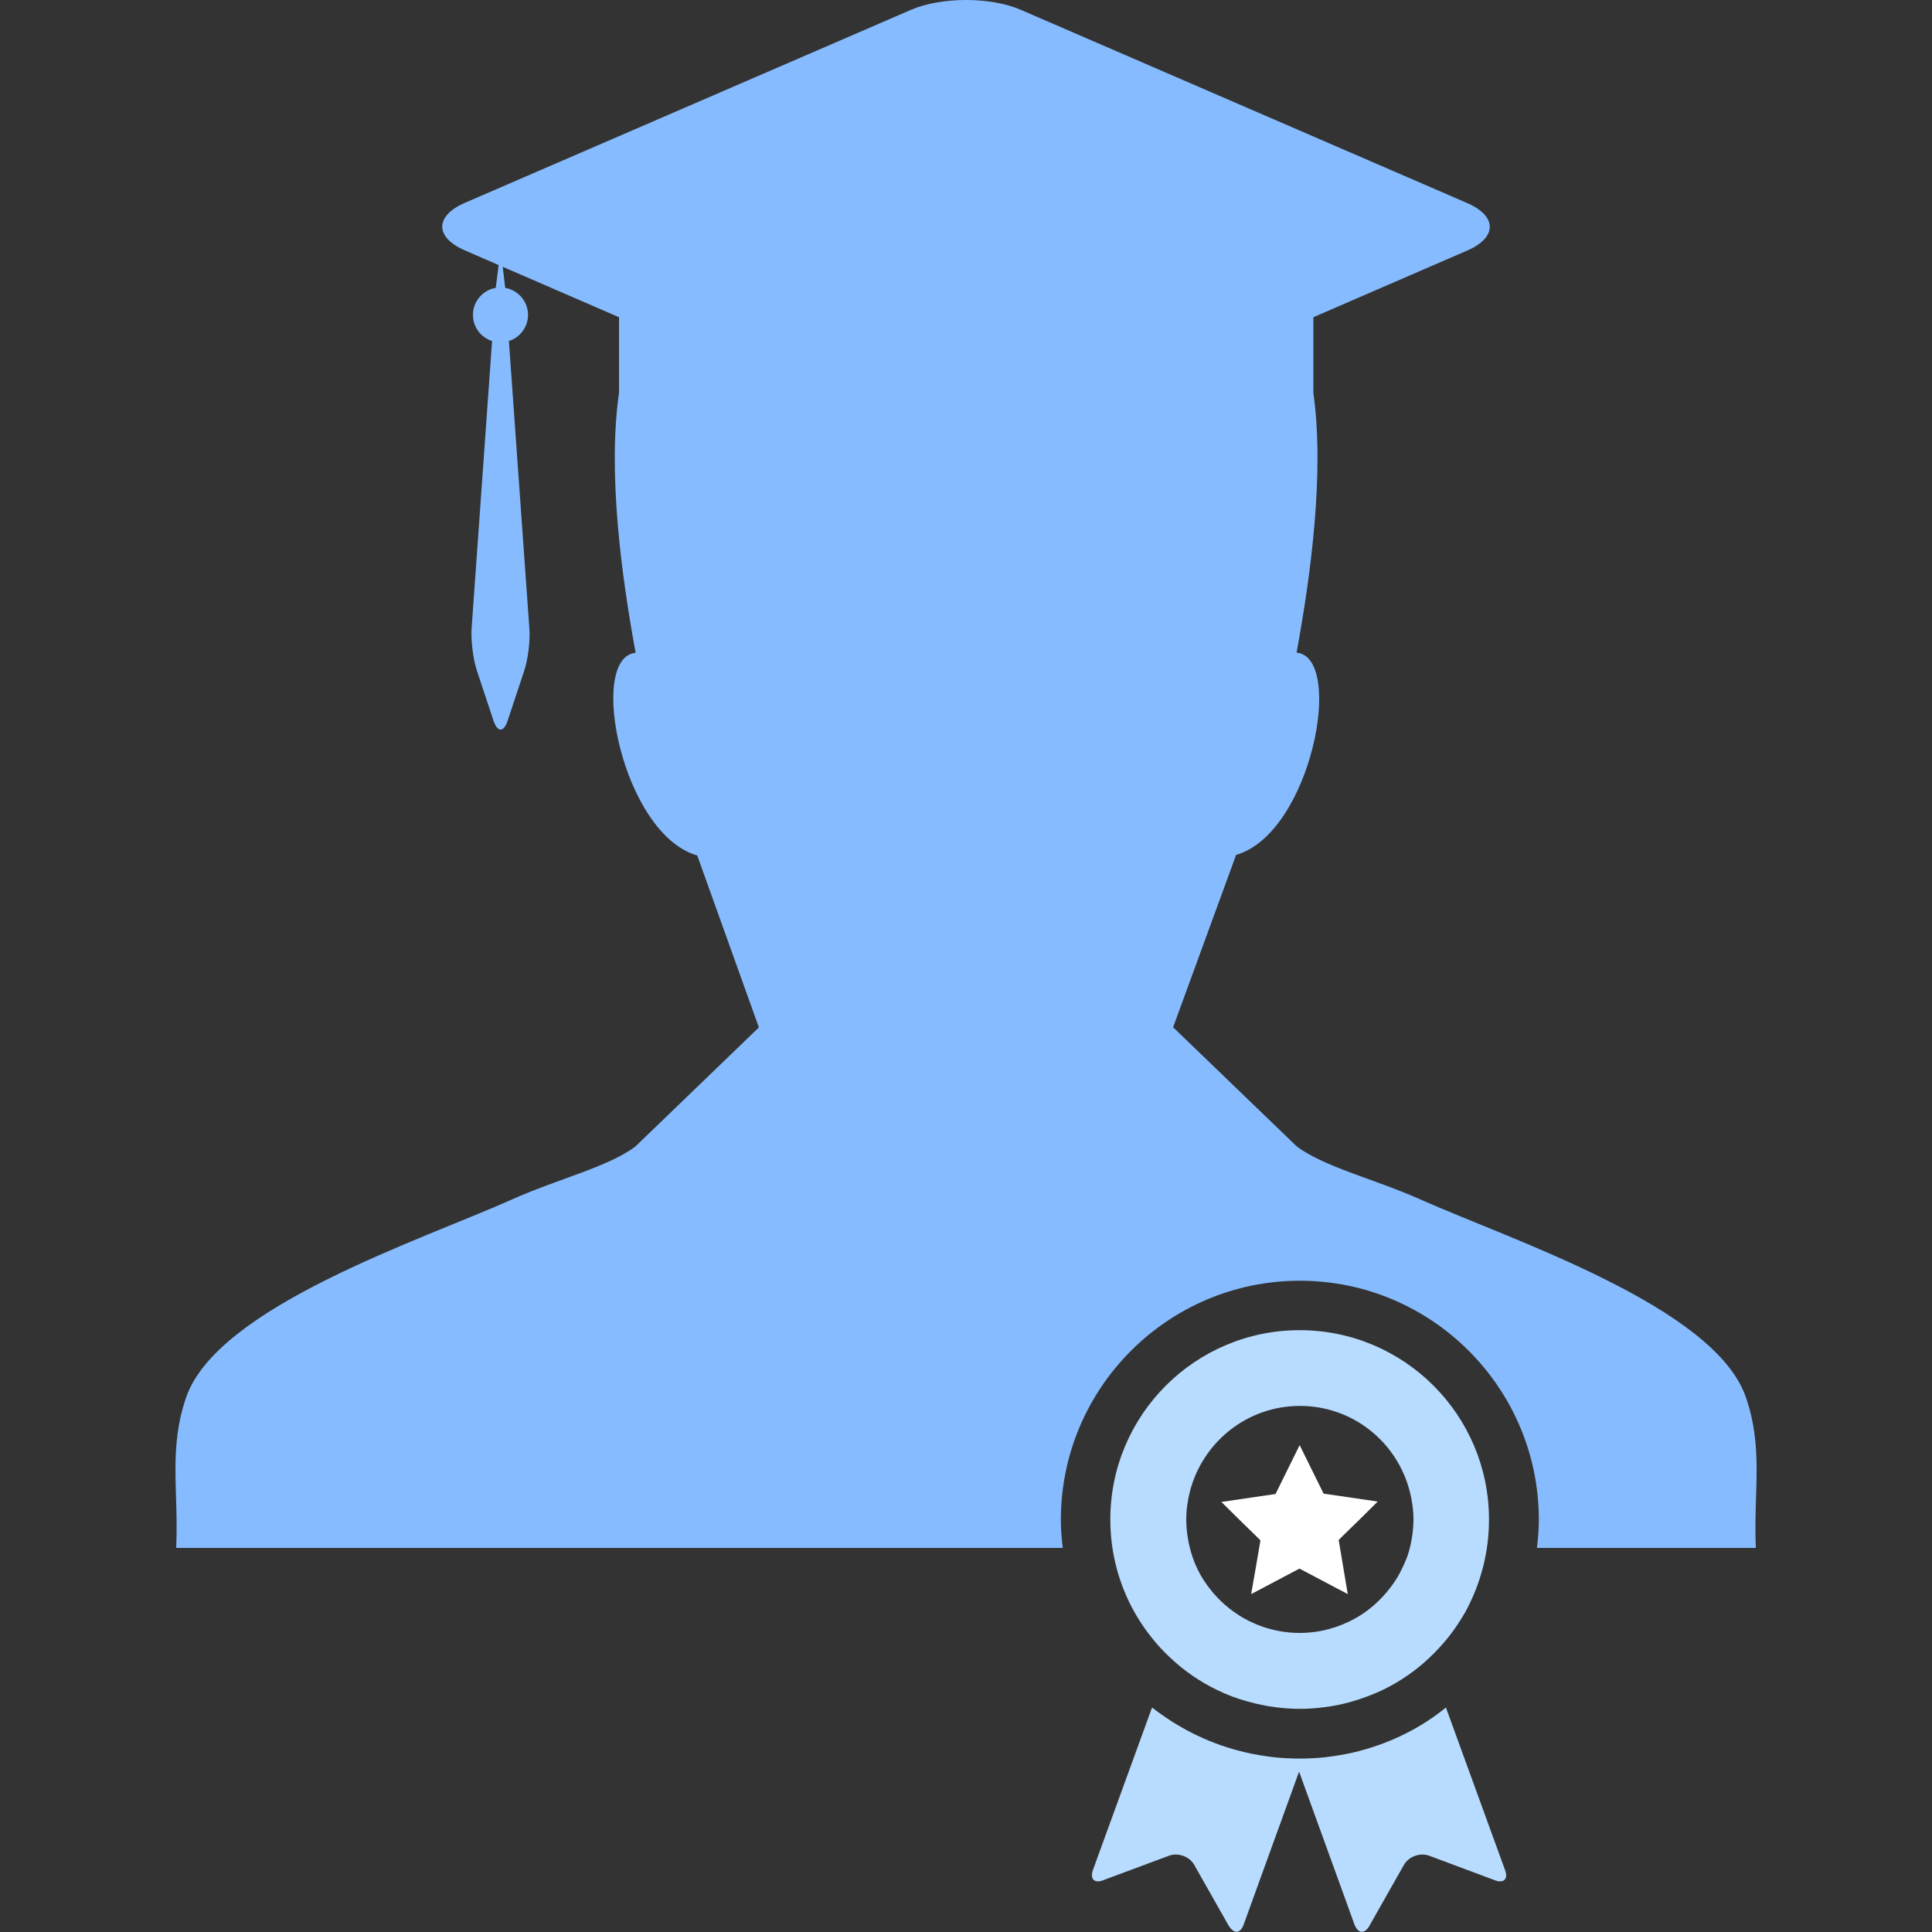 <?xml version="1.0" encoding="utf-8"?>
<!-- Generator: Adobe Illustrator 22.1.0, SVG Export Plug-In . SVG Version: 6.00 Build 0)  -->
<svg version="1.1" id="Isolationsmodus" xmlns="http://www.w3.org/2000/svg" xmlns:xlink="http://www.w3.org/1999/xlink" x="0px"
	 y="0px" viewBox="0 0 1000 1000" style="enable-background:new 0 0 1000 1000;" xml:space="preserve">
<rect x="0" y="0" width="1000" height="1000" fill="#333333" stroke="none"/>
<style type="text/css">
	.st0{fill:#86BCFF;}
	.st1{fill:#B8DCFF;}
	.st2{fill:#FFFFFF;}
</style>
<g>
	<path class="st0" d="M903.7,723.3c-16.1-47-121.1-81.3-168.8-102.6c-23.4-10.4-49.9-16.8-63.8-27.4l-63.9-61.6l32.6-89.2
		c38.9-11.2,56.4-102.4,31.3-104.7c7.4-40.3,14.5-93.1,8.7-134.4v-39.2l19.8-8.6l59.8-25.9c15.6-6.8,15.6-17.8,0-24.6l-231-100
		c-15.6-6.8-41.2-6.8-56.9,0L240.6,105c-15.6,6.8-15.6,17.8,0,24.6l17.5,7.6l-1.5,11.8c-6.7,1.1-11.8,7-11.8,14
		c0,6.3,4.1,11.7,9.9,13.5l-10.6,148.8c-0.4,6.2,0.8,16.1,2.8,22l8.6,25.9c2,5.9,5.2,5.9,7.2,0l8.6-25.9c2-5.9,3.2-15.8,2.7-22
		l-10.6-148.8c5.7-1.8,9.9-7.2,9.9-13.5c0-7-5.1-12.8-11.8-14l-1.3-10.9l40.4,17.5l19.8,8.6v39.1c-5.9,41.4,1.2,94.2,8.6,134.6
		c-25.1,2.3-7,93.8,31.9,104.9l31.9,89l-63.9,61.6c-14,10.6-40.5,16.9-63.8,27.4c-47.7,21.3-152.7,55.6-168.8,102.6
		c-9.1,26.6-3.8,48.1-5.1,77.6v0.2h458.9c-0.6-4.8-1-9.6-1-14.6c0-68.2,55.5-123.7,123.7-123.7c68.2,0,123.7,55.5,123.7,123.7
		c0,4.9-0.4,9.8-1,14.6h113.3c0-0.1,0-0.2,0-0.2h0C907.6,771.4,912.8,749.9,903.7,723.3L903.7,723.3z"/>
	<path class="st1" d="M704,906.2c-4.8,1.3-9.7,2.2-14.7,2.9c-4.6,0.7-9.3,1-14.1,1.1c-0.8,0-1.7,0-2.5,0c-0.9,0-1.7,0-2.6,0
		c-4.7-0.1-9.5-0.4-14.1-1.1c-5-0.7-9.9-1.6-14.7-2.9c-16.6-4.3-31.8-12.1-45-22.4l-30.6,84.1c-1.3,3.6-0.1,5.9,2.6,5.9
		c0.8,0,1.7-0.2,2.7-0.6l34.1-12.7c1.1-0.4,2.3-0.6,3.5-0.6c3.8,0,7.6,2,9.5,5.3l17.9,31.6c1.3,2,2.7,3.1,4,3.1
		c1.5,0,2.8-1.3,3.7-3.7l15.1-41.7l13.6-37.5l13.6,37.5l15.1,41.7c1,2.5,2.4,3.7,3.8,3.7c1.3,0,2.7-1,3.9-3.1l17.9-31.6
		c1.9-3.3,5.8-5.3,9.5-5.3c1.2,0,2.3,0.2,3.5,0.6l34,12.7c1,0.4,2,0.6,2.7,0.6c2.8,0,4-2.3,2.6-5.9l-30.6-84.1
		C735.8,894.1,720.6,901.8,704,906.2L704,906.2z"/>
	<path class="st1" d="M770.7,786.5c0-54.1-43.9-98-98-98c-54.1,0-98,43.9-98,98c0,17.4,4.5,33.6,12.4,47.8c2.6,4.6,5.6,9.1,8.9,13.2
		c3,3.8,6.2,7.3,9.8,10.6c7.1,6.7,15.2,12.3,24.1,16.6c5.1,2.5,10.4,4.5,15.9,6c4.8,1.3,9.7,2.4,14.8,3c4,0.5,8,0.8,12.2,0.8
		c4.1,0,8.2-0.3,12.2-0.8c5-0.6,10-1.6,14.8-3c5.5-1.6,10.8-3.6,15.9-6c8.9-4.3,17-9.9,24.1-16.6c3.5-3.3,6.8-6.9,9.8-10.6
		c3.3-4.1,6.2-8.6,8.9-13.2C766.2,820.1,770.7,803.9,770.7,786.5L770.7,786.5z M724,815.2c-1.3,2.3-2.8,4.5-4.4,6.6
		c-4.9,6.4-10.9,11.8-18,15.8c-8.6,4.8-18.4,7.6-28.9,7.6c-10.5,0-20.4-2.8-28.9-7.6c-7-4-13.2-9.4-18-15.8
		c-1.6-2.1-3.1-4.3-4.4-6.6c-1.7-3.1-3.2-6.3-4.3-9.8c-1-3-1.8-6.2-2.3-9.4c-0.5-3.1-0.8-6.3-0.8-9.5c0-5,0.7-9.9,1.9-14.5
		c6.5-25.4,29.5-44.3,56.9-44.3c27.5,0,50.4,18.8,56.9,44.3c1.2,4.6,1.9,9.5,1.9,14.5c0,3.3-0.3,6.4-0.8,9.5
		c-0.5,3.2-1.3,6.4-2.3,9.4C727.2,808.8,725.7,812.1,724,815.2L724,815.2z"/>
	<path class="st2" d="M692.9,797.1l0.3-0.3l2.1-2.1l8.1-7.9l9-8.9l0.7-0.7l-28-4.1l-0.9-1.8L672.7,748l-11.6,23.5l-0.9,1.8l-28,4.1
		l0.7,0.7l9,8.9l8.1,7.9l2.1,2.1l0.3,0.3l-2.4,14.1l-2.4,13.7l25-13.2l25,13.2l-2.3-13.7L692.9,797.1z"/>
</g>
</svg>
